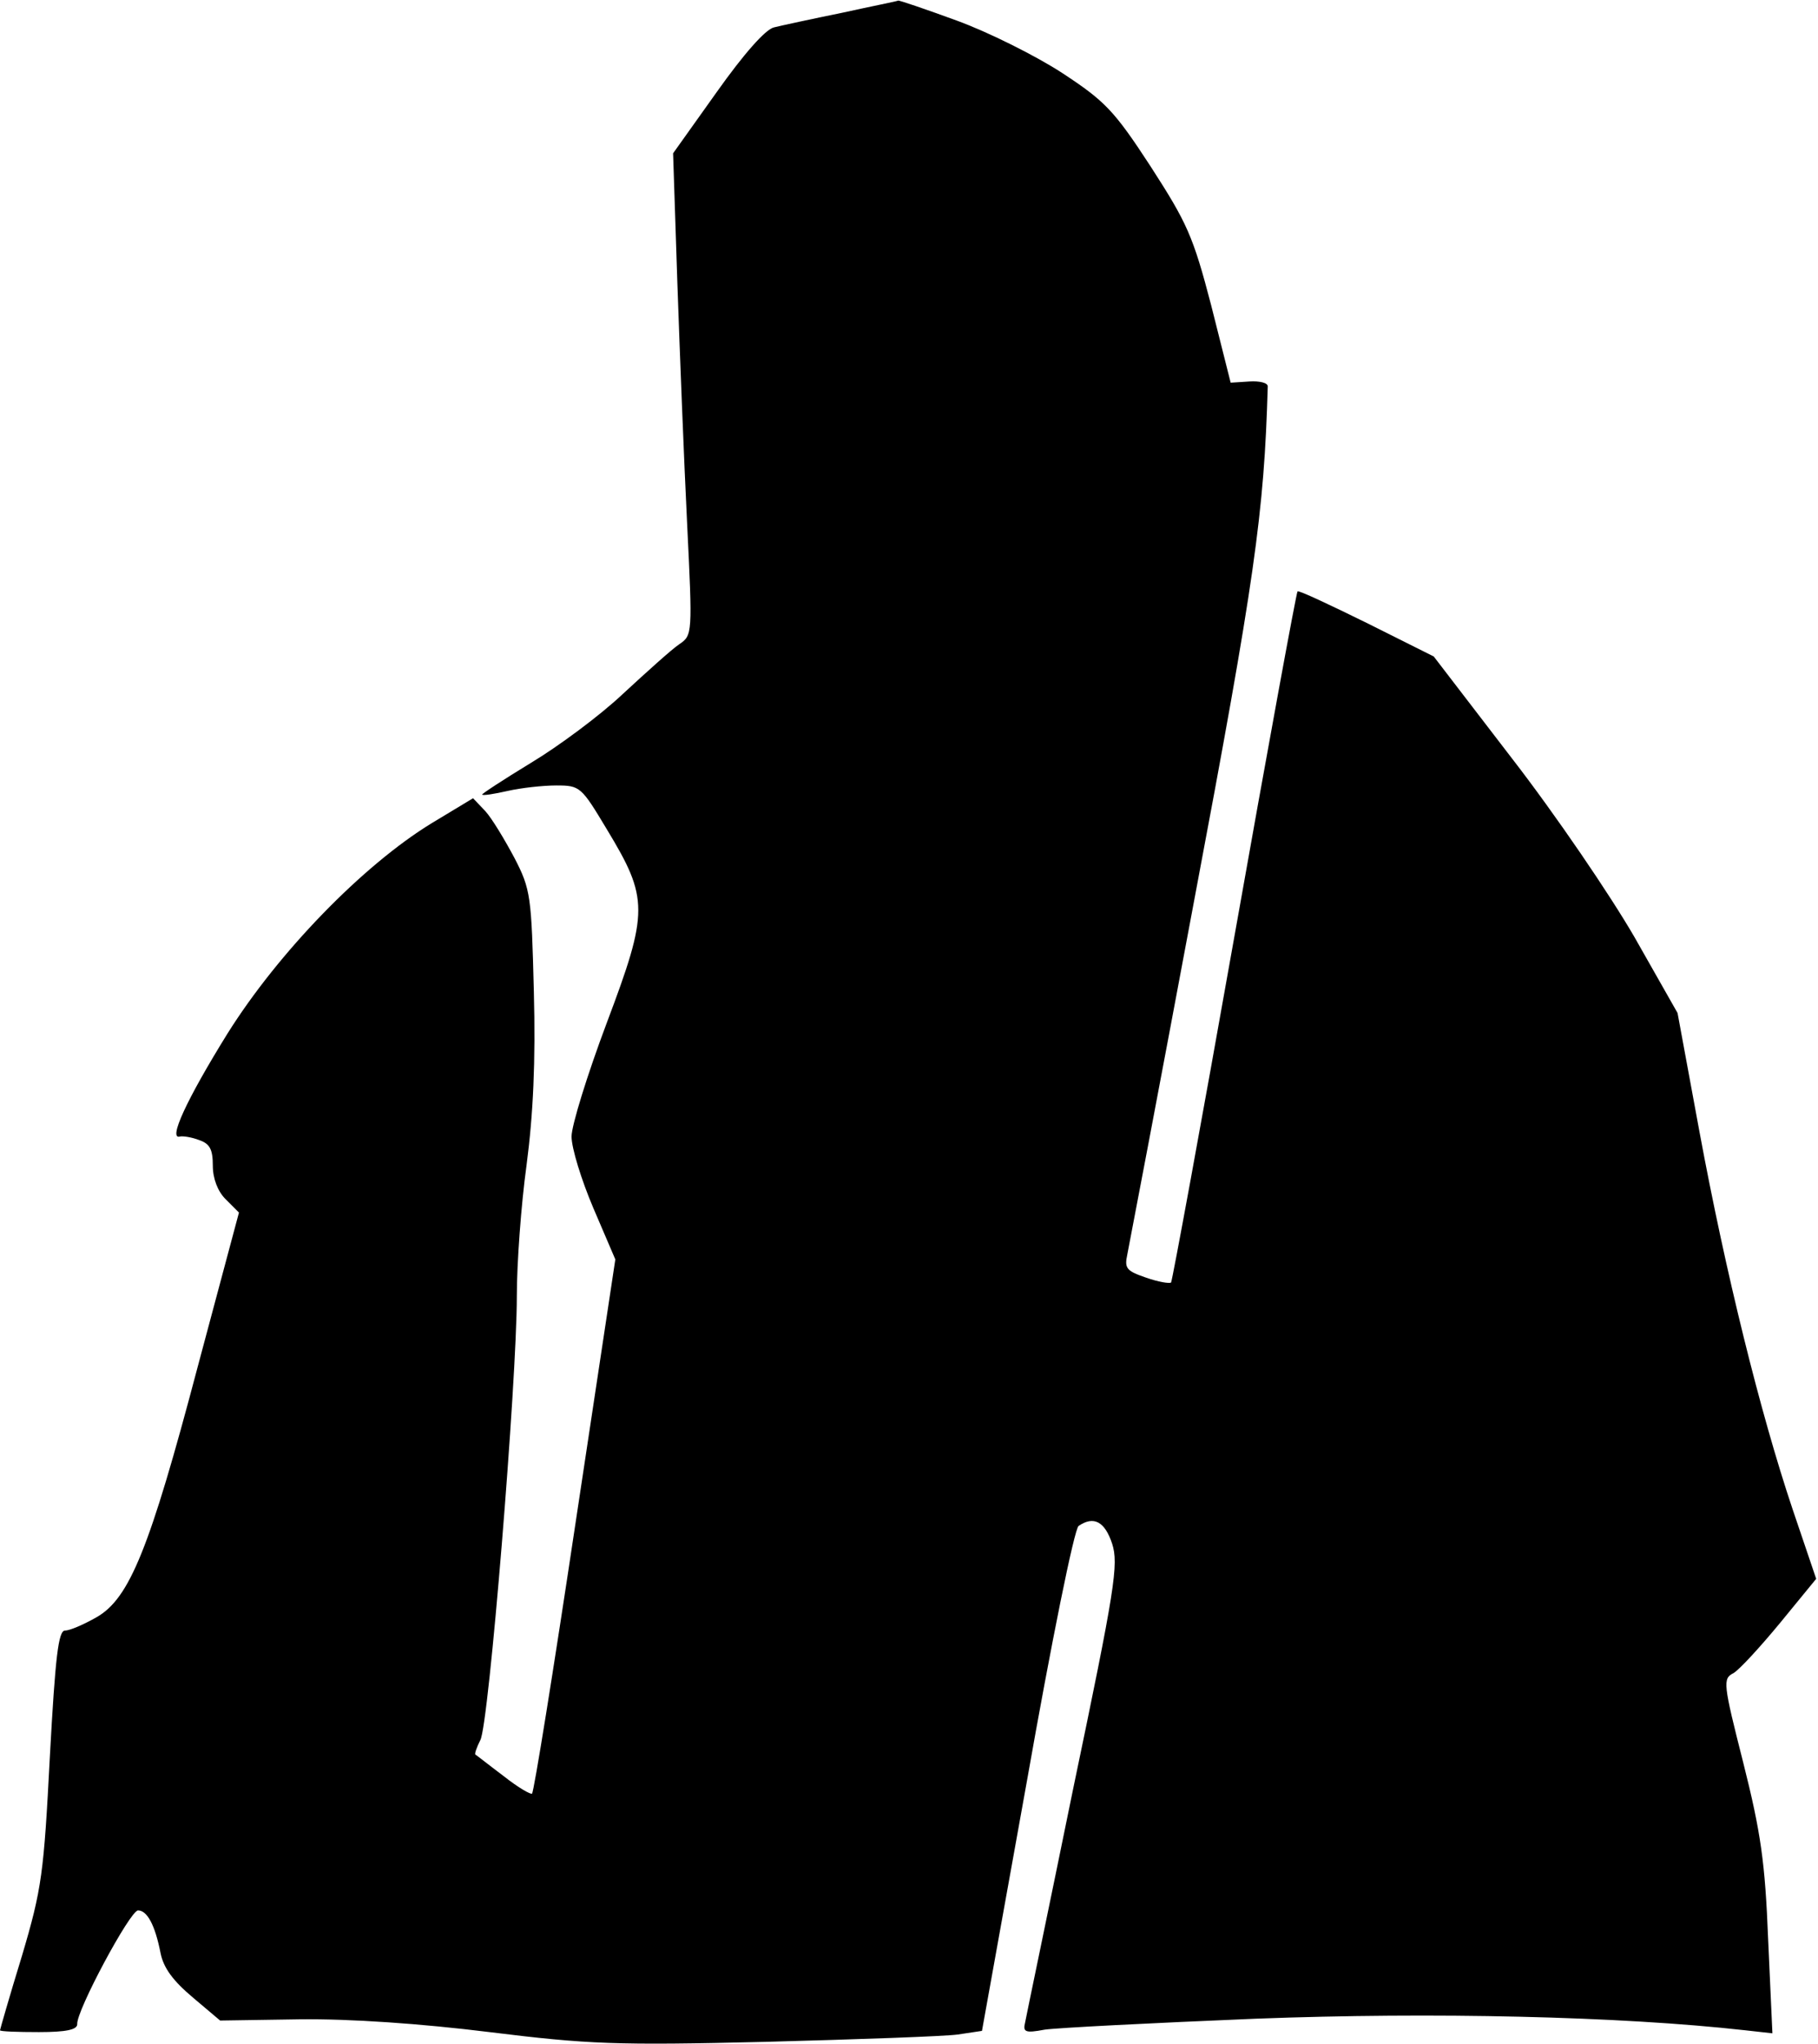 <?xml version="1.0" standalone="no"?>
<!DOCTYPE svg PUBLIC "-//W3C//DTD SVG 20010904//EN"
 "http://www.w3.org/TR/2001/REC-SVG-20010904/DTD/svg10.dtd">
<svg version="1.0" xmlns="http://www.w3.org/2000/svg"
 width="299pt" height="336pt" viewBox="0 0 299 336"
 preserveAspectRatio="xMidYMid meet">
<g transform="translate(0,336) scale(0.1,-0.1)"
fill="#000000" stroke="none">
<path fill="#000000" stroke="none" d="M1385 3339 c-49 -10 -100 -21 -112 -24
-14 -3 -50 -44 -94 -106 l-72 -101 7 -212 c4 -116 11 -294 16 -395 9 -184 9
-185 -13 -200 -12 -8 -53 -45 -92 -81 -38 -36 -107 -87 -152 -114 -46 -28 -81
-51 -80 -52 1 -2 20 1 42 6 22 5 58 9 80 9 39 0 41 -2 83 -72 69 -114 69 -135
0 -318 -32 -85 -58 -169 -58 -187 0 -19 16 -71 36 -118 l36 -84 -66 -437 c-36
-240 -68 -439 -71 -441 -2 -2 -23 10 -47 29 -24 18 -44 34 -46 35 -2 1 2 12 8
24 14 25 60 589 60 730 0 53 7 150 16 215 11 84 15 170 12 285 -4 157 -5 168
-32 220 -16 30 -37 65 -48 77 l-20 21 -68 -41 c-113 -69 -252 -212 -336 -346
-67 -108 -98 -175 -78 -169 5 1 19 -1 32 -6 17 -6 22 -15 22 -42 0 -21 8 -42
21 -55 l22 -22 -68 -254 c-79 -299 -112 -380 -166 -411 -21 -12 -44 -22 -52
-22 -11 0 -16 -42 -25 -207 -10 -192 -13 -217 -46 -328 -20 -65 -36 -121 -36
-122 0 -2 29 -3 64 -3 45 0 63 4 63 13 -2 21 87 187 100 187 15 0 28 -24 37
-70 5 -25 21 -46 53 -73 l45 -38 131 2 c83 1 199 -7 312 -21 162 -20 208 -22
455 -16 151 4 293 9 315 12 l40 6 74 411 c40 227 78 415 85 419 25 17 43 7 55
-29 11 -34 5 -73 -64 -403 -41 -201 -77 -373 -79 -384 -4 -16 0 -18 32 -12 20
3 177 11 347 18 291 11 600 4 805 -19 l45 -5 -7 154 c-5 127 -12 176 -41 291
-33 130 -34 138 -16 147 10 6 44 43 77 83 l59 72 -39 115 c-53 158 -110 388
-153 620 l-36 195 -71 125 c-40 69 -129 200 -201 293 l-129 168 -110 55 c-61
30 -112 54 -114 52 -2 -2 -49 -258 -104 -568 -55 -310 -102 -565 -104 -568 -3
-2 -21 1 -41 8 -32 11 -36 15 -31 38 3 15 53 277 110 582 100 530 115 636 121
845 0 6 -14 9 -30 8 l-31 -2 -32 127 c-30 115 -40 136 -100 229 -60 92 -75
107 -145 153 -43 28 -121 67 -173 86 -52 19 -96 34 -97 33 -1 -1 -42 -9 -92
-20z"/>
</g>
</svg>
